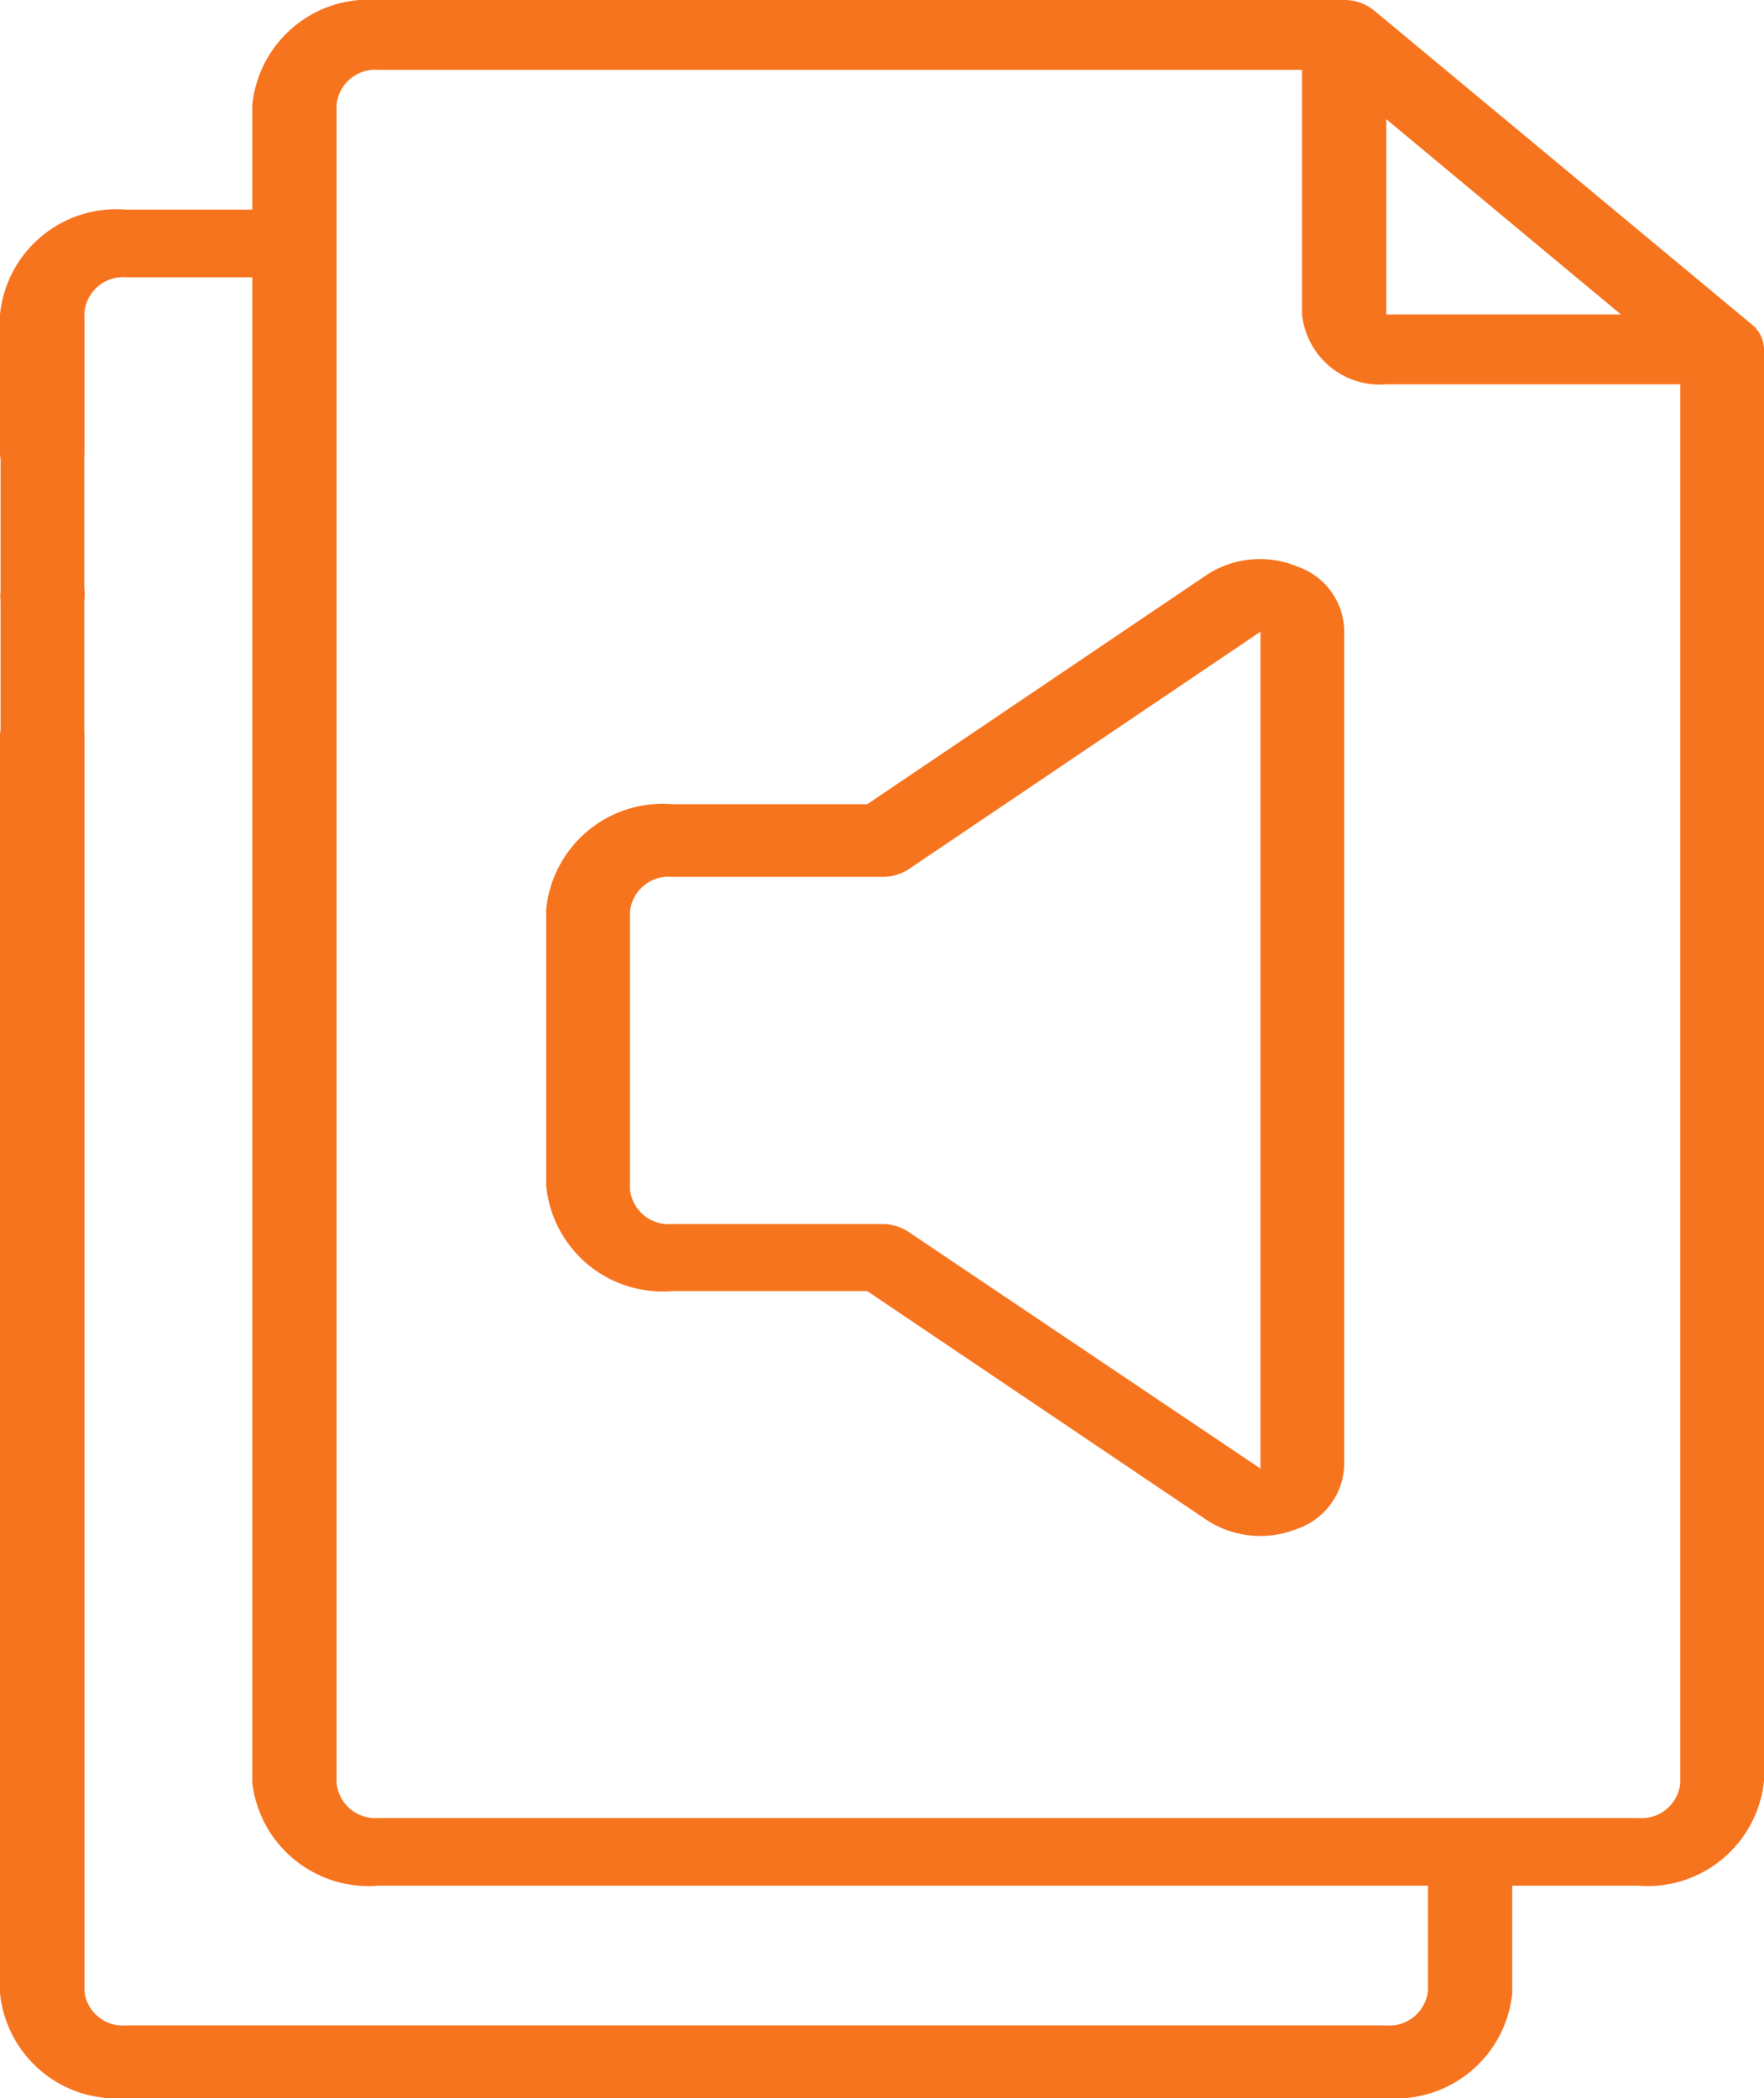 <svg xmlns="http://www.w3.org/2000/svg" width="31.81" height="37.83" viewBox="0 0 31.81 37.83"><defs><style>.cls-1{fill:#f7741e;}</style></defs><title>audio_naranja</title><g id="Layer_1" data-name="Layer 1"><polygon class="cls-1" points="1.52 5.67 1.52 13.87 1.52 35.94 0.01 35.94 0.01 13.87 0.01 5.67 1.52 5.67"/><path class="cls-1" d="M0,35.94a2.11,2.11,0,0,0,2.27,1.89H25a2.11,2.11,0,0,0,2.27-1.89V34h2.27a2.11,2.11,0,0,0,2.27-1.89V6.3a.59.59,0,0,0-.22-.45L24.78.19A.85.85,0,0,0,24.24,0H6.82A2.11,2.11,0,0,0,4.55,1.89V3.78H2.28A2.11,2.11,0,0,0,0,5.67V8.2a.7.7,0,0,0,.76.63.7.7,0,0,0,.76-.63V5.67A.7.7,0,0,1,2.28,5H4.55V32.15A2.11,2.11,0,0,0,6.82,34H25.75v1.89a.7.7,0,0,1-.76.63H2.28a.7.7,0,0,1-.76-.63V13.24a.7.7,0,0,0-.76-.63.7.7,0,0,0-.76.63ZM25,2.15l4.23,3.52H25Zm-18.93,30V1.89a.7.7,0,0,1,.76-.63H23.48V5.67A1.41,1.41,0,0,0,25,6.93h5.3V32.15a.7.7,0,0,1-.76.63H6.82A.7.7,0,0,1,6.07,32.15Z"/><path class="cls-1" d="M.77,11.35a.77.77,0,0,0,.7-.39.56.56,0,0,0-.16-.69l-.11-.08-.14-.06-.14,0H.77a.88.88,0,0,0-.54.18.56.56,0,0,0-.21.57.67.67,0,0,0,.46.46A.89.89,0,0,0,.77,11.35Z"/><path class="cls-1" d="M23.38,10.21a1.75,1.75,0,0,0-1.61.15L15.64,14.5H12.12a2.11,2.11,0,0,0-2.27,1.89v5a2.11,2.11,0,0,0,2.27,1.89h3.52l6.14,4.14a1.77,1.77,0,0,0,1.6.15,1.26,1.26,0,0,0,.86-1.14V11.35A1.25,1.25,0,0,0,23.38,10.21Zm-7,12a.85.85,0,0,0-.48-.14H12.12a.7.7,0,0,1-.76-.63v-5a.7.7,0,0,1,.76-.63h3.79a.85.85,0,0,0,.48-.14l6.34-4.28V26.48Z"/></g></svg>